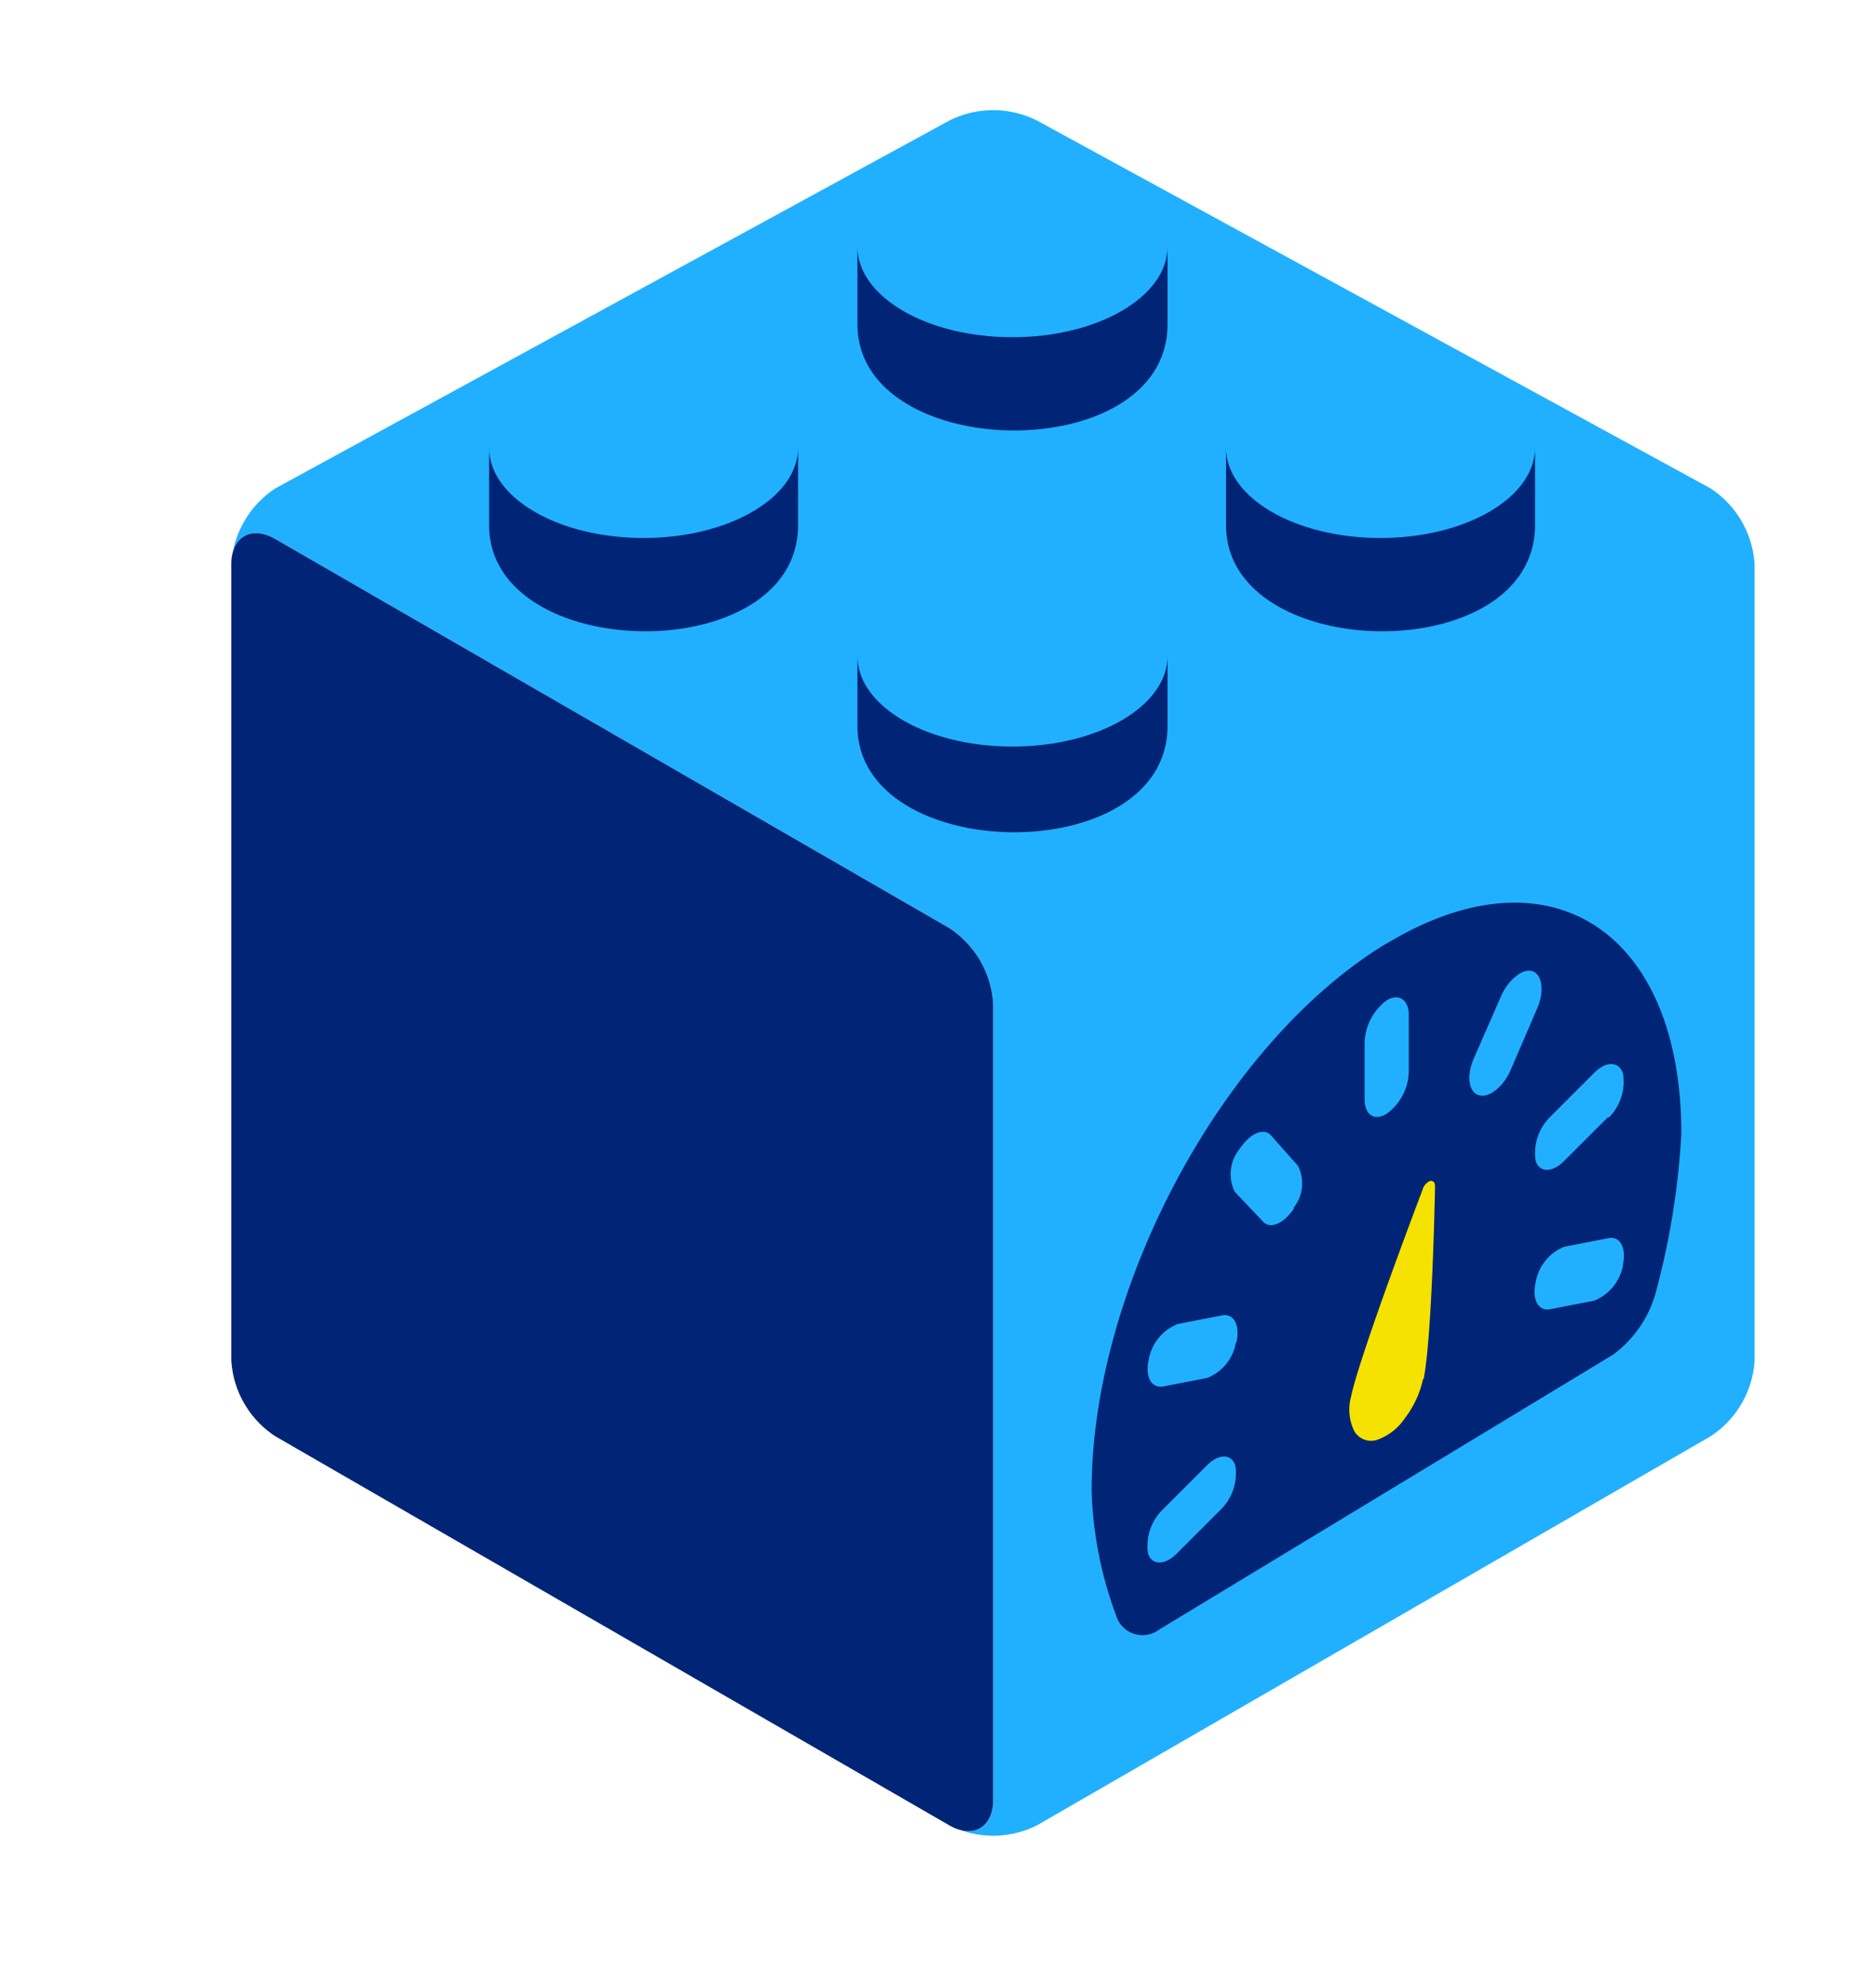 <svg xmlns="http://www.w3.org/2000/svg" viewBox="5 -5 85 90"><defs><style>.cls-1{fill:#002576;}.cls-2{fill:#21b0ff;}.cls-3{fill:#f6e200;}</style></defs><path class="cls-2" d="M82.5,17.13,52,.47a4.43,4.43,0,0,0-4,0L17.48,17.13a4.44,4.44,0,0,0-2,3.45c0-1.26.9-1.78,2-1.15L48,37.05a4.42,4.42,0,0,1,2,3.45V76.56c0,1.26-.9,1.78-2,1.15a4.43,4.43,0,0,0,4,0L82.5,60.09a4.42,4.42,0,0,0,2-3.45V20.58a4.44,4.44,0,0,0-2-3.45"/><path class="cls-1" d="M50,76.56V40.5a4.42,4.42,0,0,0-2-3.45L17.48,19.43c-1.09-.63-2-.11-2,1.15V56.64a4.42,4.42,0,0,0,2,3.45L48,77.71c1.09.63,2,.11,2-1.15"/><path class="cls-1" d="M34.16,19.38c-3.88,0-7-1.83-7-4.09V18.8c0,6.31,14,6.51,14,0V15.29c0,2.26-3.14,4.09-7,4.09"/><path class="cls-1" d="M67.55,19.38c-3.88,0-7-1.83-7-4.09V18.8c0,6.31,14,6.51,14,0V15.29c0,2.26-3.14,4.09-7,4.09"/><path class="cls-1" d="M50.85,10.28c-3.87,0-7-1.84-7-4.1V9.7c0,6.31,14.05,6.51,14.05,0V6.18c0,2.26-3.15,4.1-7,4.1"/><path class="cls-1" d="M50.85,28.83c-3.87,0-7-1.83-7-4.1V27.9c0,6.32,14.05,6.52,14.05,0V24.73c0,2.27-3.15,4.1-7,4.1"/><path class="cls-1" d="M67.81,37.76c-7.37,4.47-13.35,15.57-13.35,24.79a17.64,17.64,0,0,0,1.18,5.84,1.25,1.25,0,0,0,1.89.45L78.1,56.38A5.24,5.24,0,0,0,80,53.65a34.86,34.86,0,0,0,1.18-7.27c0-9.22-6-13.08-13.35-8.62m-1,4.48a2.49,2.49,0,0,1,1-1.91c.57-.34,1,0,1,.66v2.58a2.42,2.42,0,0,1-1,1.9c-.56.35-1,.05-1-.66ZM60.31,63.41l-2,2c-.54.54-1.12.52-1.29,0a2.3,2.3,0,0,1,.66-2l2-2c.54-.55,1.12-.53,1.29,0a2.3,2.3,0,0,1-.66,2M61,55.83a2.12,2.12,0,0,1-1.29,1.61l-2,.39c-.54.1-.84-.44-.66-1.22A2.12,2.12,0,0,1,58.36,55l2-.39c.54-.11.84.44.66,1.22m2.62-6.08c-.46.69-1.1,1-1.44.58L60.94,49a1.81,1.81,0,0,1,.23-1.94c.46-.69,1.1-1,1.44-.58l1.2,1.35a1.77,1.77,0,0,1-.22,1.93M72,44.63c-.46-.14-.56-.88-.23-1.65L73,40.17c.33-.78,1-1.3,1.43-1.16s.56.88.23,1.66l-1.21,2.81c-.33.78-1,1.29-1.43,1.15m6.52,7.7a2.15,2.15,0,0,1-1.3,1.61l-2,.39c-.54.1-.84-.44-.66-1.22a2.12,2.12,0,0,1,1.29-1.61l2-.39c.54-.11.83.44.66,1.22m-.66-6.72-2,2c-.54.55-1.12.53-1.29,0a2.3,2.3,0,0,1,.66-2l2-2c.54-.54,1.12-.52,1.3.05a2.31,2.31,0,0,1-.66,2"/><path class="cls-3" d="M69.48,57.48a4.47,4.47,0,0,1-.82,1.78,2.52,2.52,0,0,1-1.3,1,.88.88,0,0,1-1-.41,2.21,2.21,0,0,1-.15-1.54c.4-1.92,3.25-9.41,3.25-9.41a.6.6,0,0,1,.35-.39c.16,0,.21.11.21.25s-.13,6.84-.52,8.75"/></svg>
